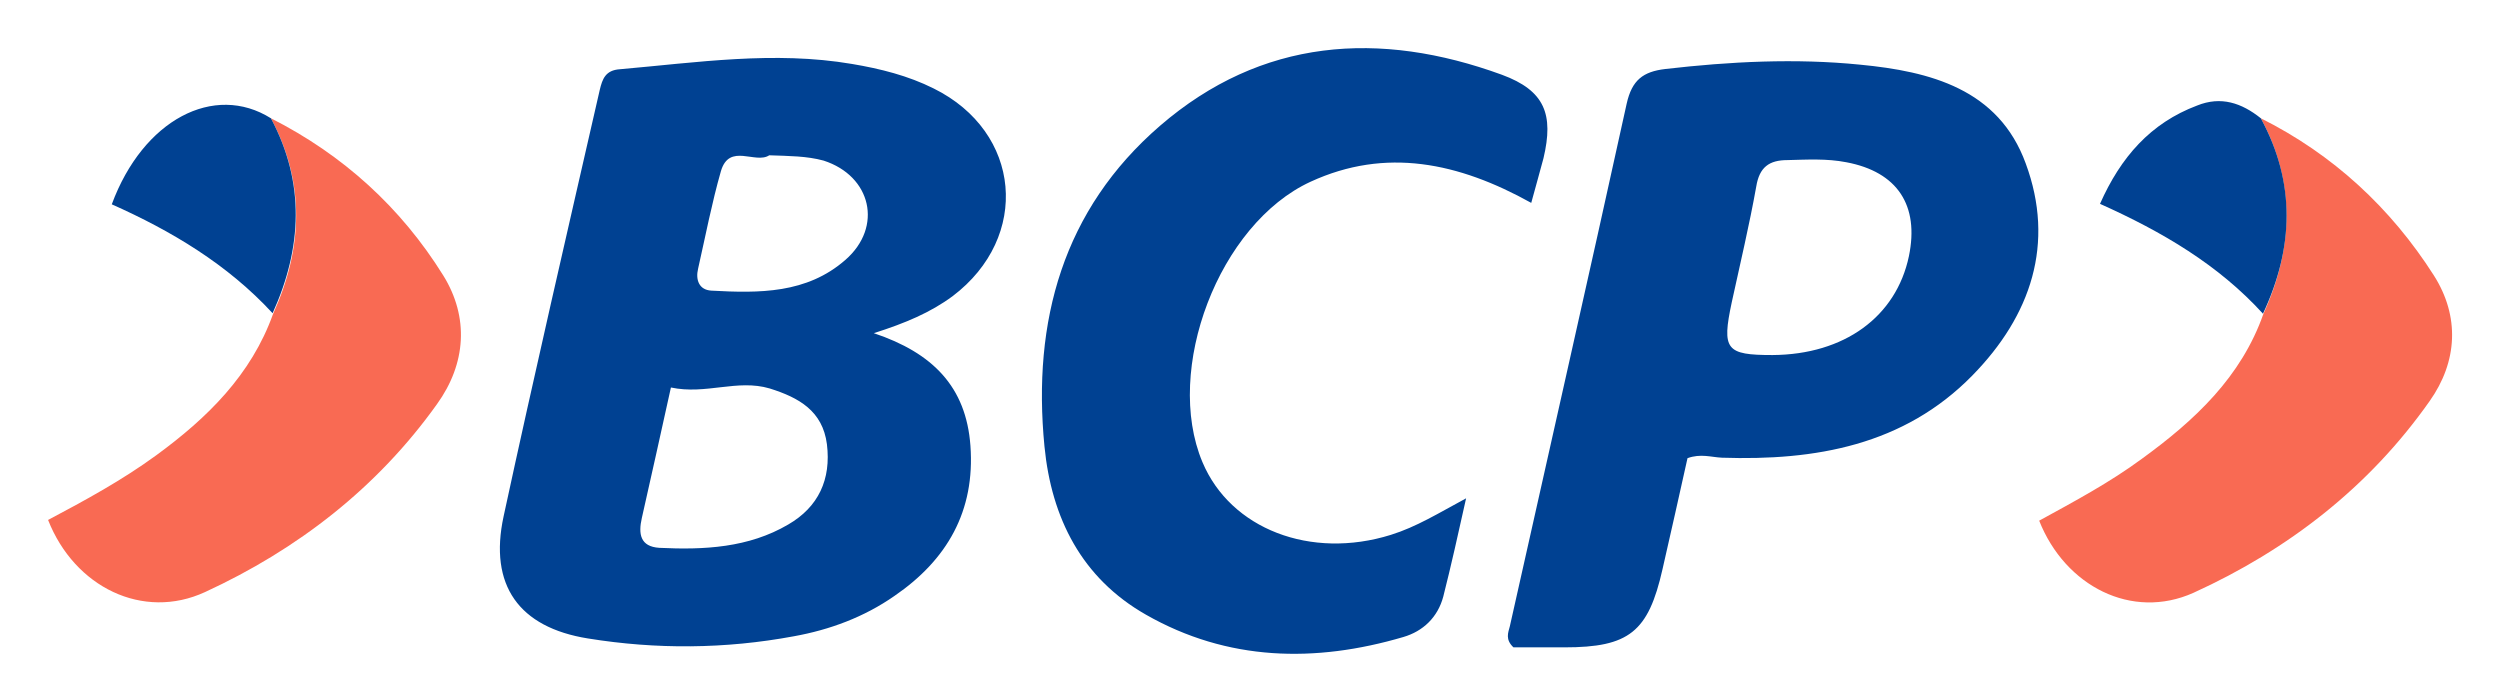 <svg xmlns="http://www.w3.org/2000/svg" role="img" viewBox="-20.00 -20.00 1040.00 291.00"><title>Banco de Crédito BCP (member) logo</title><style>svg {enable-background:new 0 0 1000 252}</style><style>.st0{fill:#004192}</style><path d="M343.5 118.6c24.5 8.2 38.4 22.3 40.2 46.8 2 27.2-9.7 47.5-31.6 62.5-12.6 8.8-26.9 14.1-41.9 16.8-28.5 5.3-57.2 5.5-85.6.9-28.7-4.6-41.3-22.1-35.1-50.8 12.8-59.2 26.5-118.4 40-177.4 1.1-4.6 2.4-8.2 8.4-8.6C270 6 302 1.1 334.4 6.6c11.9 2 23.4 4.9 34 10.2 36.6 18.1 40.4 61.8 7.9 86.4-9.2 6.8-19.6 11.2-32.8 15.4zm-84.4 22.6c-4.2 19.2-8.2 36.9-12.1 54.3-1.5 6.6-.7 11.9 7.3 12.4 18.5.9 37.1 0 53.6-9.7 12.6-7.3 17.9-18.8 16.1-33.4-1.8-13.9-11.7-19.4-23.8-23.2-13.5-4-26.5 2.7-41.1-.4zM300 44.6c-5.7 3.8-16.6-5.3-20.1 6.6-3.8 13.3-6.4 26.9-9.5 40.6-1.1 4.6.4 8.8 5.5 9.1 19.9 1.1 39.7 1.3 55.8-12.8 15.7-13.7 10.8-34.9-9.1-41.3-7-1.9-14.2-1.9-22.6-2.2zM822.7 48c-11.3-31-39.8-38.3-68.9-41.1-26.9-2.7-54.1-1.3-81 1.8-9.3 1.1-13.9 4.6-16.1 14.4-15.9 72.5-32.4 144.9-48.6 217.4-.7 2.7-2 5.5 1.5 8.8h21.2c26.9 0 34.9-6.4 40.8-32.5 3.5-15.5 7.1-31.1 10.4-46.2 5.5-2 9.9-.4 14.3-.2 38.8 1.3 75.7-5.1 104.2-34.2 24.4-24.9 34.5-54.9 22.2-88.2zm-48.6 38.6c-5.3 25.2-26.9 40.9-56.7 41.1-19.4 0-21.2-2.2-17-21.9 3.5-16.1 7.3-32 10.2-48.2 1.3-8 5.3-11 13-11 8.2-.2 16.3-.7 24.5.9 21.2 4 30.4 17.9 26 39.1zM604.8 11.1c-51-18.6-100-15.2-142.2 21.2-40.4 34.9-53.2 81.3-48.1 133.4 2.9 29.8 15.5 54.8 42.2 70 34 19.4 70.4 20.1 107.1 9.3 8.2-2.4 14.3-8.2 16.6-16.8 3.3-13 6.2-26.1 9.5-40.9-11.5 6.2-20.7 11.9-31.3 15.2-33.3 10.4-66.7-2.4-78.4-30.3-16.1-38.4 6.8-99 45-116.6 31.3-14.4 61.6-8 91.8 8.8 1.8-6.6 3.5-12.6 5.1-18.6 4.3-18.2.6-28.1-17.3-34.7z" class="st0"/><path fill="#f96a53" d="M92.7 29.2c30 15.2 54.1 37.1 71.7 65.4 10.8 17.4 9.5 36.7-2.6 53.5-24.9 34.9-58.1 60.5-96.5 78.2-25.8 11.9-54.3-2-65.3-30 15.5-8.2 30.9-16.6 45-26.9 21.2-15.5 39.5-33.4 48.6-58.8 12.4-27.3 13.5-54.5-.9-81.4zm827.8 0c30 15 54.1 37.3 72 65.4 10.8 17 9.9 35.8-1.8 52.3-25.2 35.8-58.9 61.8-98.2 79.7-25.6 11.5-53.4-2.7-64.2-30 14.6-8 29.4-15.9 42.8-25.8 21.9-15.9 41.3-34 50.5-60.3 12.5-27.4 13.4-54.6-1.1-81.3z"/><path d="M92.7 29.2c14.3 26.9 13 53.9.7 81.1C74.6 89.9 51.2 76 26.5 65c13-35.2 42.6-50.6 66.2-35.8zm827.8 0c14.6 26.9 13.7 53.9.9 81.3-18.5-20.3-41.7-34-67.8-45.7 8.6-19.4 21-33.6 40.4-40.9 9.9-4 18.5-1.1 26.5 5.3z" class="st0"/></svg>